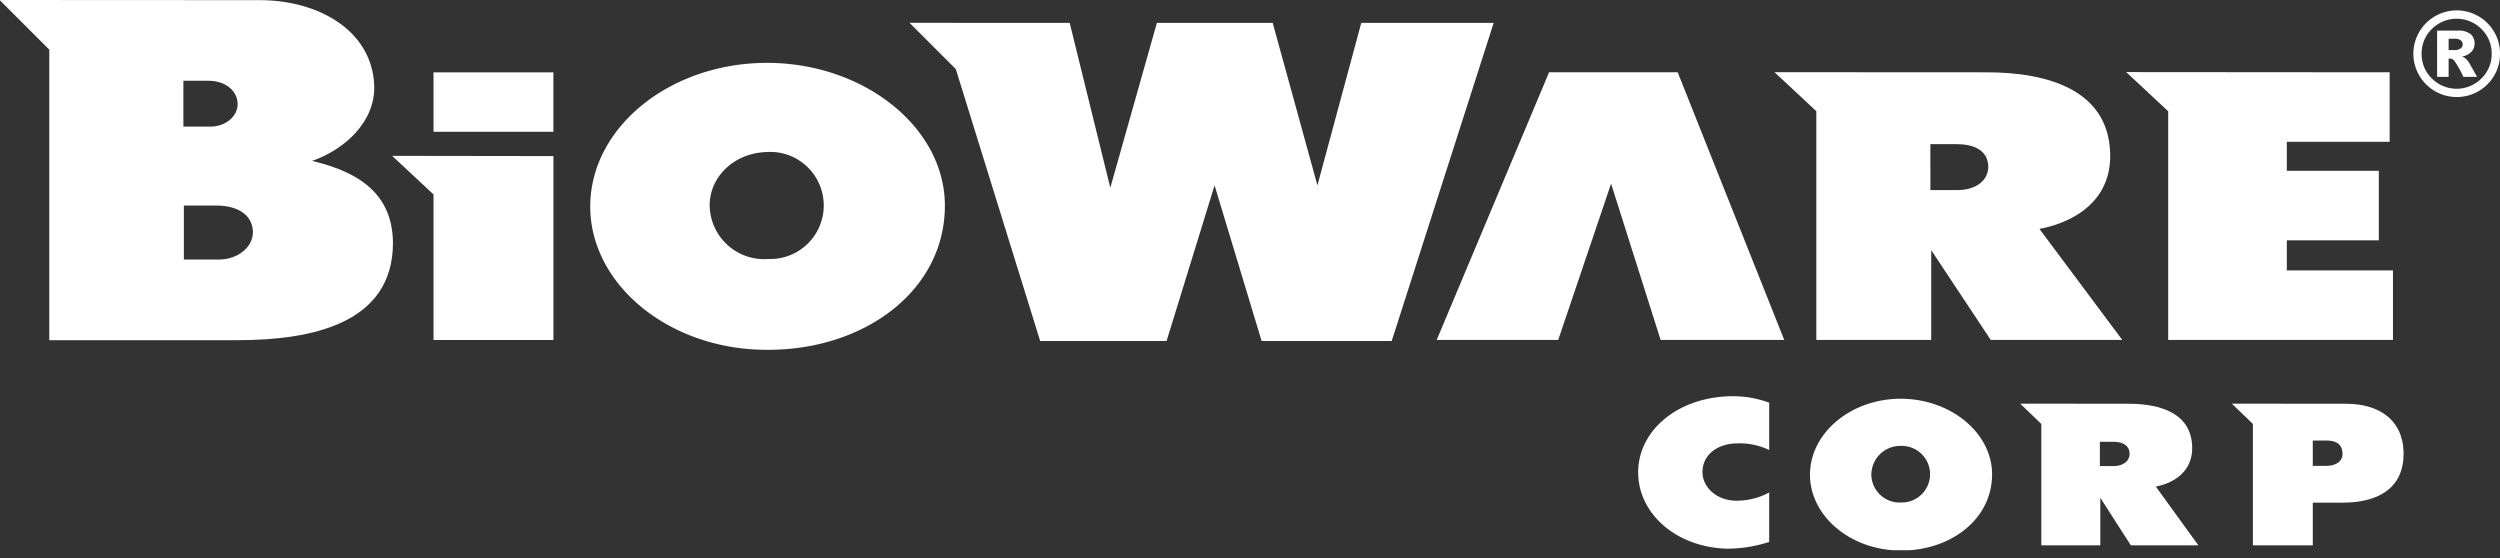 <svg fill="#fff" id="bioware-mono" xmlns="http://www.w3.org/2000/svg" width="300" height="67" viewBox="0 0 300 67">
  <rect x="0" y="0" width="300" height="67" fill="#333333" stroke="none"/>
  <title>bioware-mono</title>
   <path d="M207.708,47.549c-6.436.107-11.206,4.179-11.126,9.256.076,4.929,4.666,8.911,10.742,9.038a16.365,16.365,0,0,0,4.977-.812V59.097a8.158,8.158,0,0,1-3.743.985c-2.489.086-4.334-1.607-4.258-3.553.079-2.101,1.974-3.342,4.231-3.322a8.148,8.148,0,0,1,3.771.792V48.324A12.456,12.456,0,0,0,207.708,47.549Z"/>
    <path d="M228.049,47.85h-0c-5.924.021-10.77,4.051-10.85,9-.073,4.76,4.332,8.756,9.903,9.173h2.097c5.472-.407,9.852-4.039,9.852-9.111C239.05,51.922,234.025,47.829,228.049,47.85ZM228.176,60.3a3.402,3.402,0,0,1-3.615-3.28,3.471,3.471,0,0,1,3.539-3.512,3.397,3.397,0,1,1,.076,6.792Z"/>
    <path d="M258.7,58.392c0-.024,4.462-.601,4.362-4.777-.104-4.03-3.819-5.164-7.614-5.164l-13.027-.014,2.537,2.437V65.44h7.079V59.74l3.664,5.7h8.105l-5.105-7.048Zm-5.026-2.464H251.984V53.014h1.59c.975,0,1.898.301,1.974,1.351C255.599,55.371,254.701,55.928,253.674,55.928Z"/>
    <path d="M281.532,48.452h0l-13.715-.014,2.53,2.433V65.44h7.186V60.317h3.536c3.999.021,7.462-1.521,7.359-6.059C288.328,50.249,285.324,48.452,281.532,48.452ZM279.196,55.907h-1.663V52.862h1.611c.999,0,1.873.28,1.953,1.459C281.197,55.392,280.223,55.907,279.196,55.907Z"/>
    <polygon points="185.888 8.675 172.404 40.792 186.987 40.792 193.329 22.038 199.274 40.792 214.109 40.792 201.324 8.675 185.888 8.675"/>
    <path d="M37.453,19.311h0c4.082-1.438,7.632-4.835,7.452-9.108C44.611,3.619,38.162.017,31.18.017L0,0V.048L5.914,5.959v34.861H28.515c8.938,0,18.64-2.008,18.64-11.683C47.097,23.635,43.606,20.752,37.453,19.311ZM22.007,9.692v0H25.024c1.953,0,3.432,1.13,3.491,2.727.059,1.542-1.479,2.775-3.252,2.775H22.007ZM26.268,31.145h-4.203v-6.481h3.906c2.191,0,4.262.871,4.379,3.087C30.409,29.708,28.456,31.145,26.268,31.145Z"/>
    <polygon points="163.352 2.748 158.091 22.242 152.724 2.748 138.826 2.748 133.237 22.529 128.363 2.748 109.139 2.737 114.697 8.292 124.82 40.92 139.99 40.92 145.749 22.242 151.393 40.92 167.005 40.92 179.241 2.748 163.352 2.748"/>
    <path d="M217.959,40.792h13.787V30.019l7.144,10.774H254.673l-9.941-13.324h0c0-.042,8.693-1.137,8.492-9.035-.197-7.614-7.442-9.757-14.835-9.757l-25.449-.014,5.019,4.68Zm13.687-23.493h3.097c1.898,0,3.698.567,3.847,2.551.097,1.904-1.649,2.959-3.646,2.959H231.647Z"/>
    <polygon points="260.183 40.792 287.156 40.792 287.156 32.448 274.419 32.448 274.419 32.448 274.419 28.843 285.459 28.843 285.459 20.5 274.419 20.5 274.419 17.016 286.759 17.016 286.759 8.675 255.14 8.651 260.183 13.355 260.183 40.792"/>
    <rect x="52.022" y="8.682" width="14.385" height="7.131"/>
    <polygon points="52.022 23.337 52.022 40.799 66.411 40.799 66.411 18.73 47.055 18.702 52.022 23.337"/>
    <path d="M91.96,7.545c-11.541.041-20.98,7.656-21.129,17.012-.152,9.436,9.291,17.296,20.877,17.417,11.79.2,21.678-6.968,21.678-17.296C113.387,15.243,103.598,7.507,91.96,7.545Zm.249,23.535h-0a6.547,6.547,0,0,1-7.044-6.197c-.149-3.363,2.648-6.522,6.892-6.643a6.427,6.427,0,1,1,.152,12.84Z"/>
    <path d="M299.316,3.85a5.205,5.205,0,0,0-9.712,2.599,5.204,5.204,0,0,0,5.202,5.195,5.201,5.201,0,0,0,4.511-2.596A5.066,5.066,0,0,0,300,6.667V6.233A5.088,5.088,0,0,0,299.316,3.85ZM297.767,9.419a4.201,4.201,0,0,1-5.941,0,4.05,4.05,0,0,1-1.23-2.969,4.058,4.058,0,0,1,1.23-2.973,4.201,4.201,0,0,1,5.941,0A4.061,4.061,0,0,1,299.001,6.45,4.054,4.054,0,0,1,297.767,9.419Z"/>
    <path d="M295.904,7.051a1.466,1.466,0,0,0-.473-.259,2.135,2.135,0,0,0,1.151-.591,1.388,1.388,0,0,0,.366-.964,1.461,1.461,0,0,0-.473-1.141,2.284,2.284,0,0,0-1.531-.422h-2.489l-0,0v5.551h1.379V7.041a1.364,1.364,0,0,1,.173-.017.737.737,0,0,1,.539.308,12.436,12.436,0,0,1,1.061,1.894h1.645q-.892-1.581-.906-1.607A2.605,2.605,0,0,0,295.904,7.051Zm-.629-1.237a1.37,1.37,0,0,1-.843.194h-.598V4.645h.657a1.272,1.272,0,0,1,.795.19.611.611,0,0,1,.238.491A.595.595,0,0,1,295.275,5.814Z"/>
</svg>

